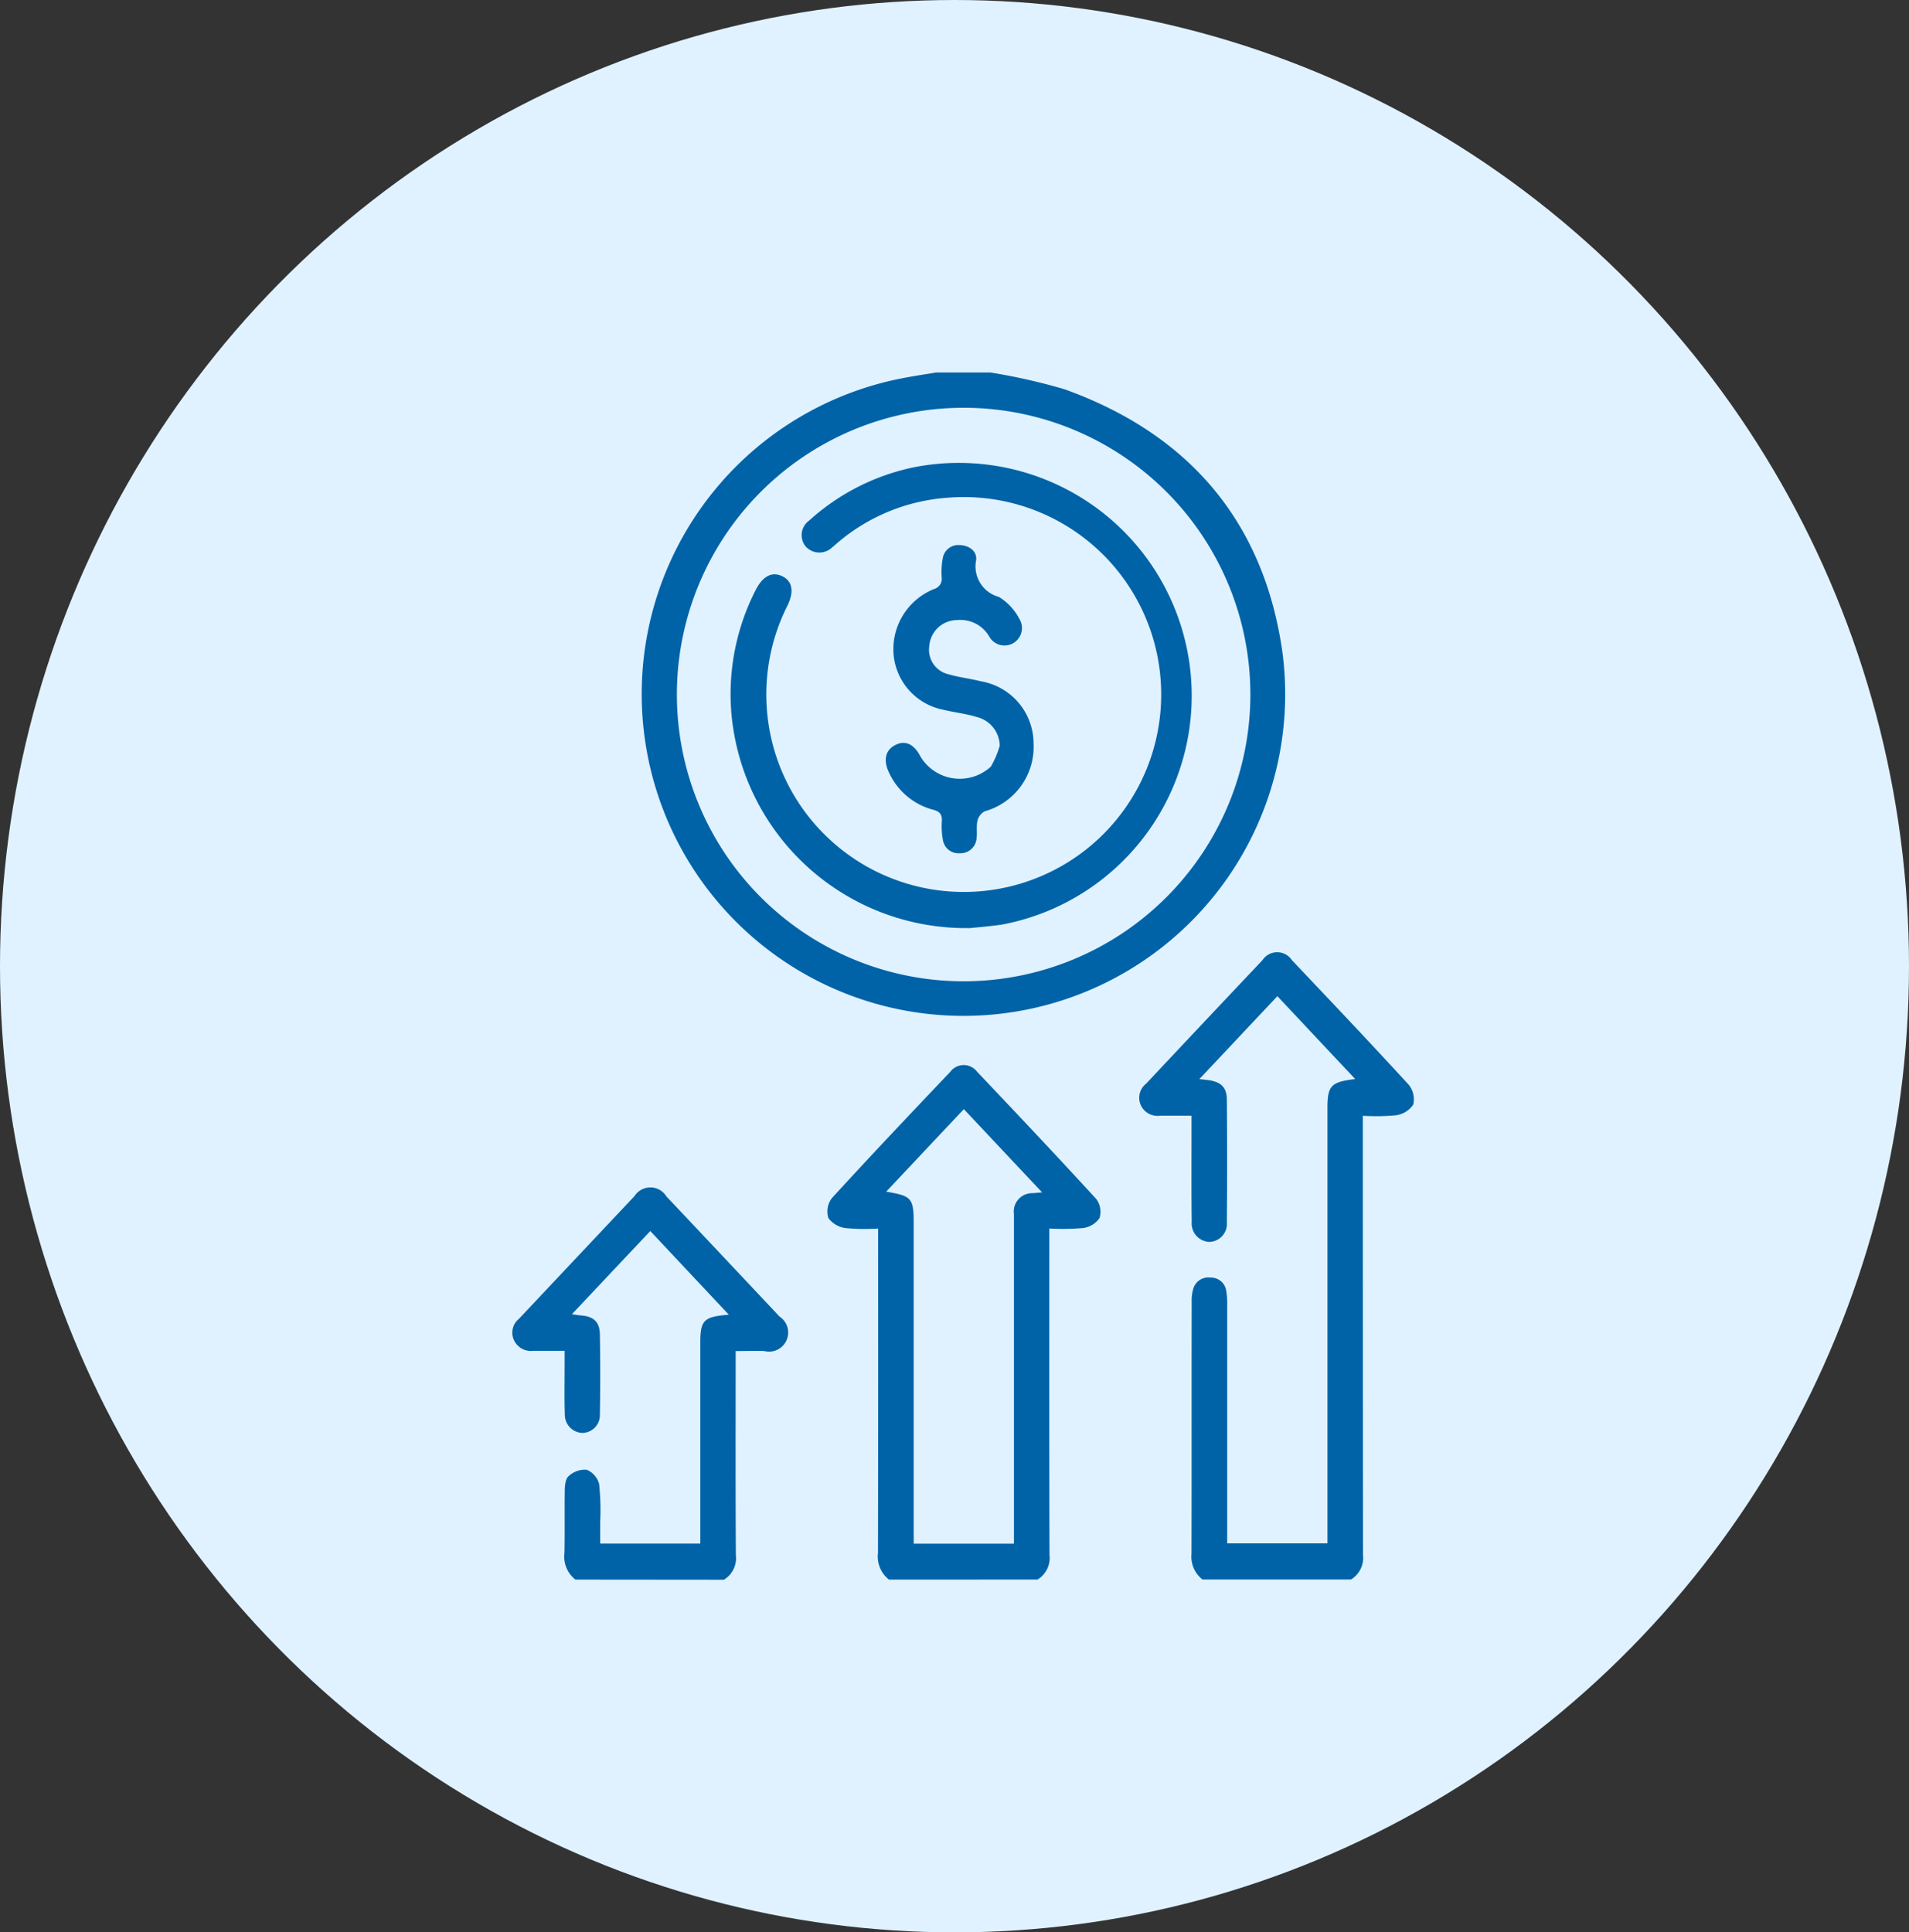 <svg xmlns="http://www.w3.org/2000/svg" width="82" height="83" viewBox="0 0 82 83">
  <rect x="0" y="0" width="82" height="83" fill="#333333" stroke="none"/>
  <g id="icn2" transform="translate(-580 -1435)">
    <ellipse id="Ellipse_272" data-name="Ellipse 272" cx="41" cy="41.5" rx="41" ry="41.5" transform="translate(580 1435)" fill="#e0f2ff"/>
    <g id="Group_142136" data-name="Group 142136" transform="translate(-1332.174 -233.528)">
      <path id="Path_39616" data-name="Path 39616" d="M136.164,0a25.61,25.61,0,0,1,3.184.719c5.334,1.916,8.569,5.68,9.363,11.3A13.82,13.82,0,1,1,132.5.224c.443-.083.889-.15,1.333-.224Zm11.169,13.856a12.317,12.317,0,1,0-12.321,12.293,12.323,12.323,0,0,0,12.321-12.293" transform="translate(1818.55 1684.528)" fill="#0063a8"/>
      <path id="Path_39617" data-name="Path 39617" d="M334.856,272.9a1.244,1.244,0,0,1-.473-1.1c.01-3.611,0-7.222.008-10.833a1.8,1.8,0,0,1,.066-.548.675.675,0,0,1,.738-.488.663.663,0,0,1,.679.562,3.31,3.31,0,0,1,.042.655q0,4.784,0,9.568v.631h4.307v-.612q0-9.036,0-18.073c0-.971.143-1.132,1.192-1.258l-3.343-3.559-3.352,3.561c.176.02.279.031.382.044.546.073.8.308.8.853q.022,2.632,0,5.265a.772.772,0,0,1-.766.83.794.794,0,0,1-.744-.861c-.016-1.282-.007-2.565-.008-3.847,0-.216,0-.431,0-.711-.494,0-.928,0-1.362,0a.789.789,0,0,1-.821-.463.772.772,0,0,1,.232-.913q2.494-2.658,5-5.308a.757.757,0,0,1,1.261,0c1.683,1.776,3.367,3.55,5.02,5.354a.991.991,0,0,1,.192.855,1.067,1.067,0,0,1-.741.456,8.918,8.918,0,0,1-1.423.02v.632q0,9.112.008,18.225a1.09,1.09,0,0,1-.515,1.062Z" transform="translate(1628.971 1463.472)" fill="#0063a8"/>
      <path id="Path_39618" data-name="Path 39618" d="M202.492,315.863a1.258,1.258,0,0,1-.471-1.146q.012-6.631.005-13.261v-.672a9.013,9.013,0,0,1-1.39-.019,1.086,1.086,0,0,1-.748-.435.956.956,0,0,1,.15-.851c1.674-1.829,3.379-3.63,5.088-5.427a.719.719,0,0,1,1.154,0c1.719,1.811,3.434,3.626,5.119,5.467a.918.918,0,0,1,.136.818,1.026,1.026,0,0,1-.71.426,9.979,9.979,0,0,1-1.445.019v.605c0,4.471-.006,8.942.008,13.413a1.087,1.087,0,0,1-.515,1.061Zm5.368-1.544V303.5c0-1.114,0-2.227,0-3.341a.788.788,0,0,1,.81-.894c.107-.011.214-.018.4-.034l-3.362-3.576-3.335,3.544c1.108.189,1.181.278,1.181,1.392q0,6.53,0,13.059v.669Z" transform="translate(1747.867 1420.513)" fill="#0063a8"/>
      <path id="Path_39619" data-name="Path 39619" d="M68.891,362.458a1.25,1.25,0,0,1-.47-1.148c.018-.877,0-1.755.012-2.632,0-.228.021-.536.162-.66a1.032,1.032,0,0,1,.779-.279.908.908,0,0,1,.536.618,10.709,10.709,0,0,1,.045,1.615c0,.3,0,.6,0,.937h4.3v-.519q0-4.05,0-8.1c0-.973.144-1.127,1.226-1.209l-3.374-3.595-3.367,3.572c.172.025.274.046.378.053.545.036.815.27.824.815q.029,1.721,0,3.442a.764.764,0,0,1-.755.79.782.782,0,0,1-.751-.8c-.024-.691-.008-1.384-.009-2.076,0-.2,0-.4,0-.65-.486,0-.92,0-1.355,0a.8.8,0,0,1-.823-.464.762.762,0,0,1,.217-.913q2.481-2.635,4.963-5.27A.808.808,0,0,1,72.8,346q2.432,2.577,4.858,5.159a.821.821,0,0,1-.654,1.482c-.386-.017-.772,0-1.23,0v.563c0,2.734-.009,5.468.009,8.2a1.083,1.083,0,0,1-.516,1.06Z" transform="translate(1868 1373.918)" fill="#0063a8"/>
      <path id="Path_39628" data-name="Path 39628" d="M169.074,58a10.109,10.109,0,0,1-10.206-9.175,9.809,9.809,0,0,1,1.035-5.338c.307-.607.705-.813,1.146-.6s.514.669.222,1.264a8.481,8.481,0,1,0,6.884-4.636,8.175,8.175,0,0,0-4.7,1.908c-.091.075-.175.159-.269.23a.792.792,0,0,1-1.132-.044A.769.769,0,0,1,162.2,40.5a9.578,9.578,0,0,1,4.542-2.3,10,10,0,1,1,3.784,19.643c-.565.087-1.138.127-1.456.162" transform="translate(1784.727 1650.391)" fill="#0063a8"/>
      <path id="Path_39629" data-name="Path 39629" d="M229.515,81.766a1.293,1.293,0,0,0-.979-1.214c-.48-.147-.988-.2-1.476-.32a2.656,2.656,0,0,1-2.1-2.314,2.786,2.786,0,0,1,1.725-2.862.457.457,0,0,0,.334-.523,3.339,3.339,0,0,1,.049-.8.674.674,0,0,1,.733-.567c.393.013.745.252.7.648a1.356,1.356,0,0,0,.98,1.578,2.417,2.417,0,0,1,.877.943.75.75,0,1,1-1.29.765,1.438,1.438,0,0,0-1.4-.712,1.2,1.2,0,0,0-1.178,1.108,1.078,1.078,0,0,0,.829,1.219c.449.133.923.182,1.377.3a2.714,2.714,0,0,1,2.272,2.656,2.877,2.877,0,0,1-2.1,2.93.624.624,0,0,0-.309.406c-.057.241-.006.505-.039.754a.69.69,0,0,1-.723.64.674.674,0,0,1-.724-.577,3.227,3.227,0,0,1-.046-.8c.018-.286-.085-.41-.362-.488a2.9,2.9,0,0,1-1.909-1.606c-.254-.534-.149-.96.274-1.177s.8-.048,1.079.494a1.97,1.97,0,0,0,3.025.433,3.961,3.961,0,0,0,.384-.907" transform="translate(1725.602 1618.775)" fill="#0063a8"/>
    </g>
  </g>
</svg>
